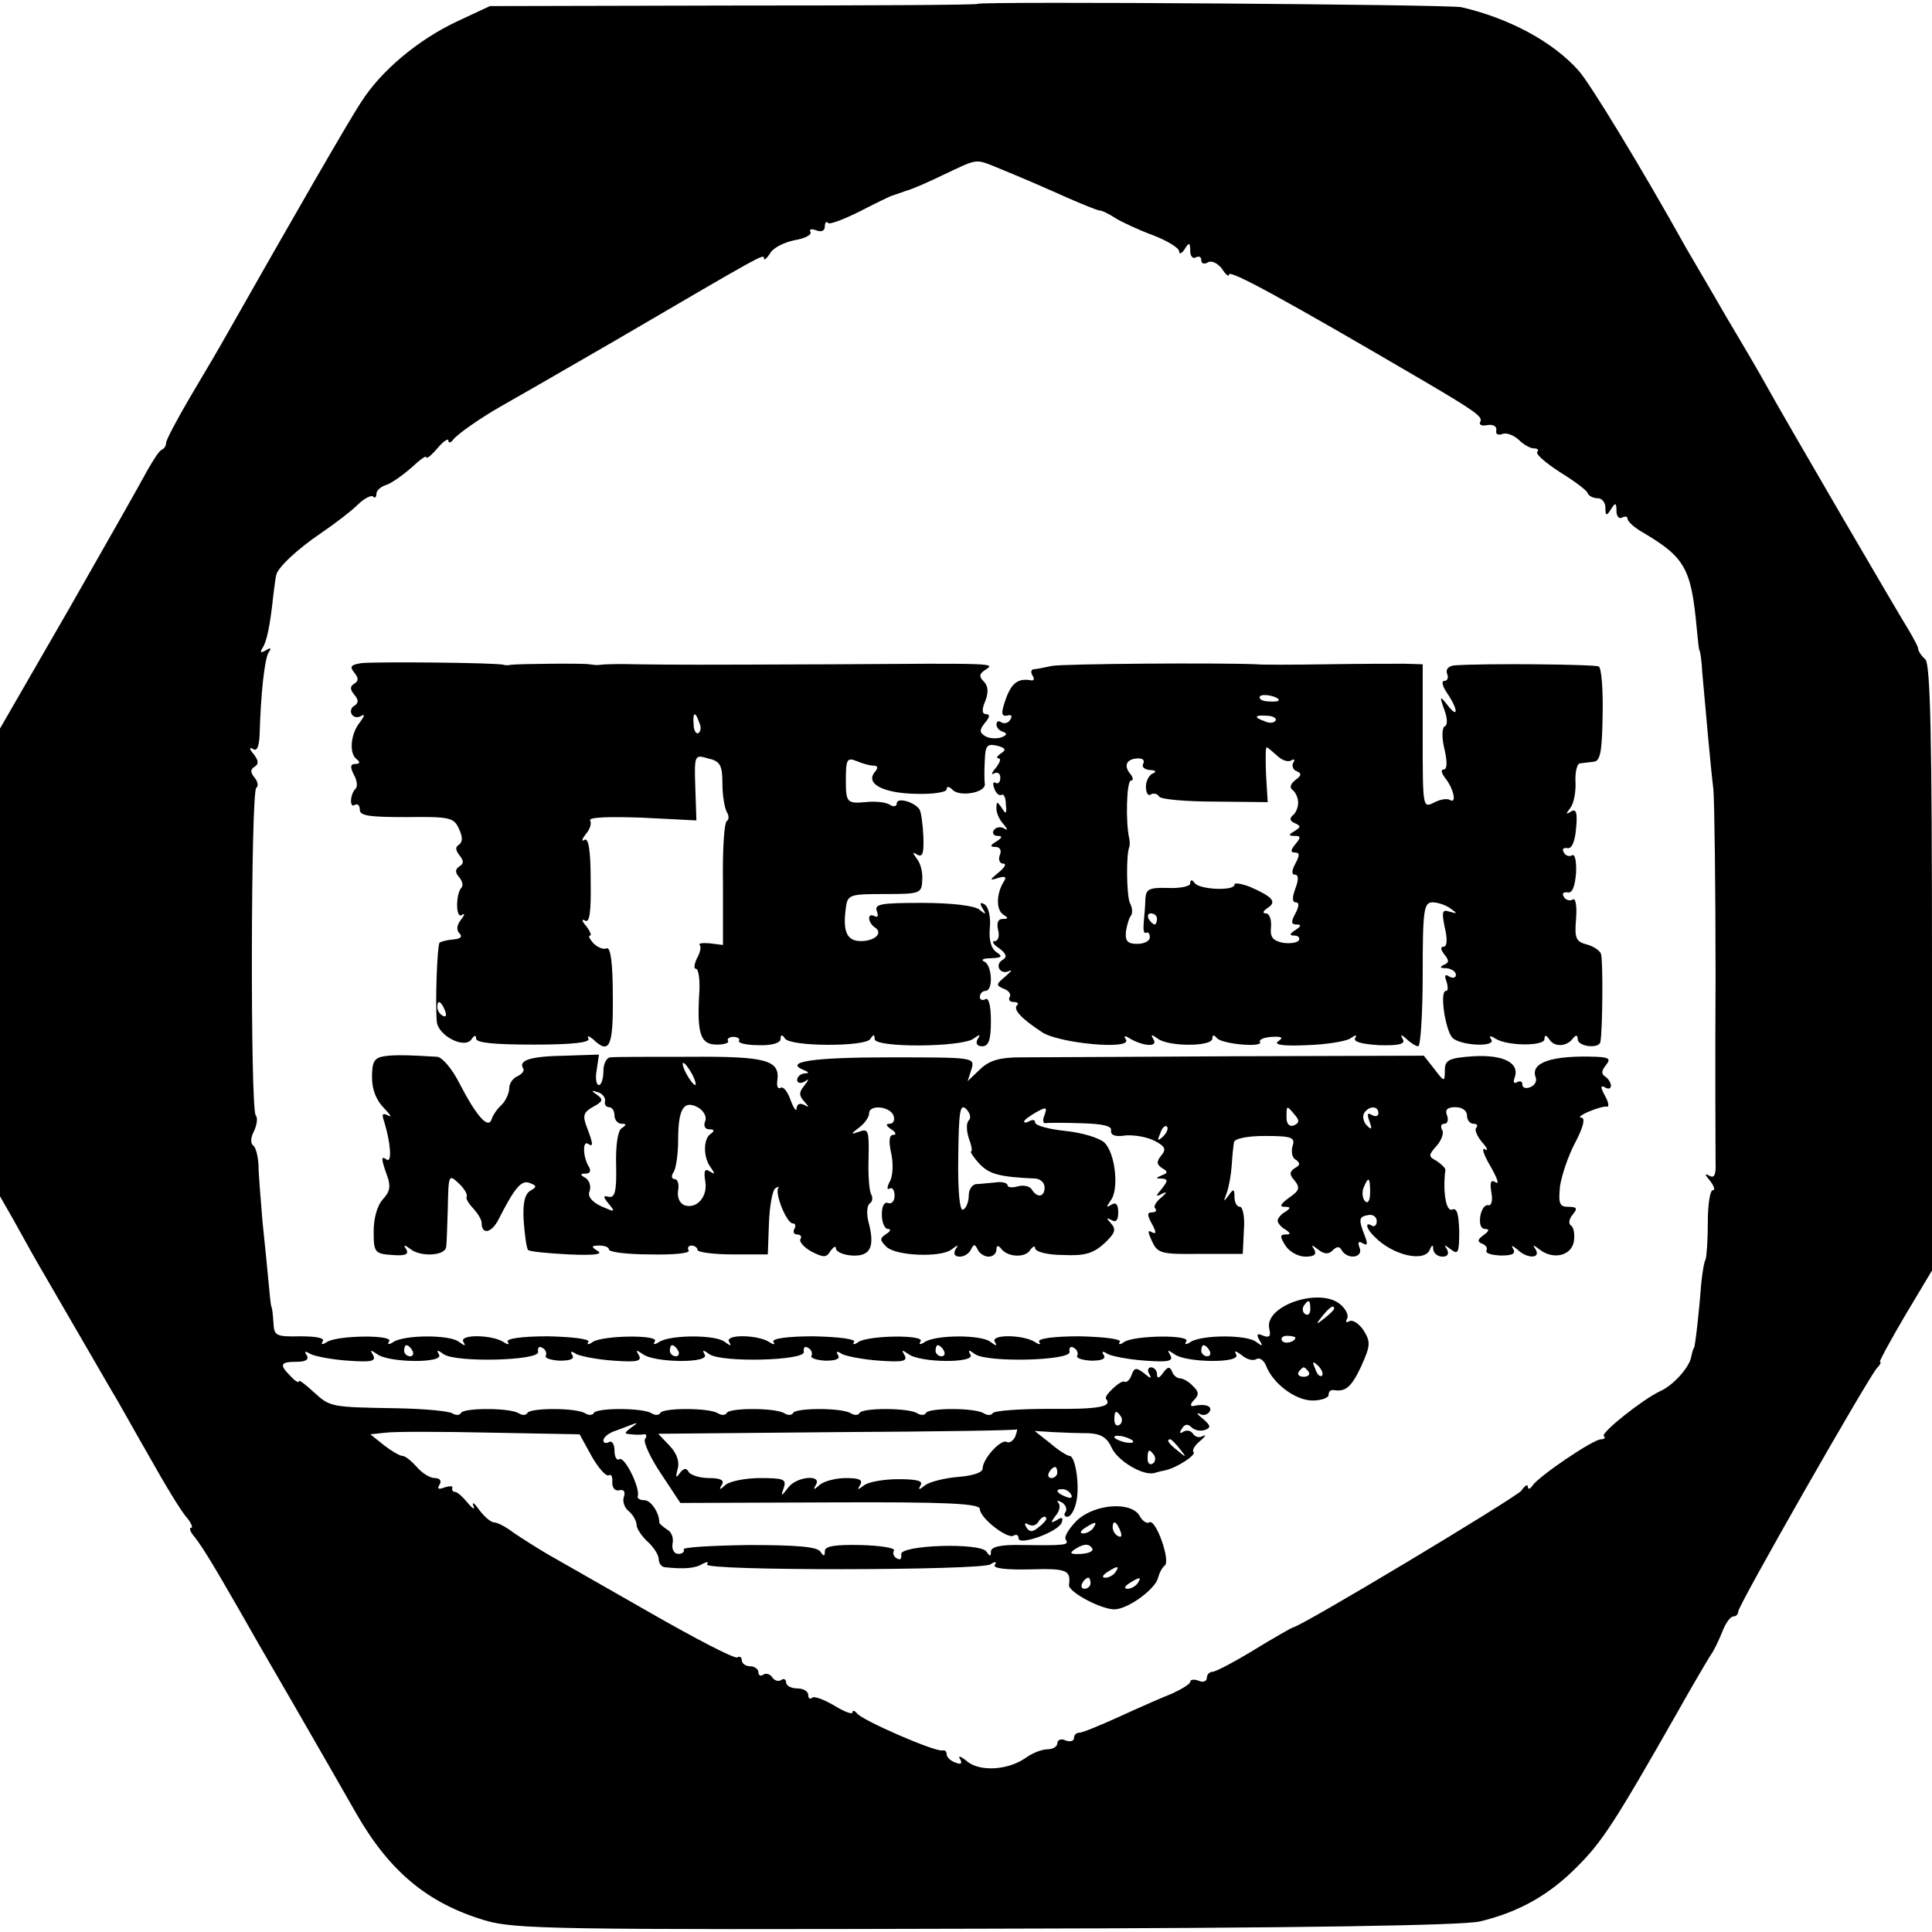 <?xml version="1.0" standalone="no"?>
<!DOCTYPE svg PUBLIC "-//W3C//DTD SVG 20010904//EN"
 "http://www.w3.org/TR/2001/REC-SVG-20010904/DTD/svg10.dtd">
<svg version="1.0" xmlns="http://www.w3.org/2000/svg"
 width="349pt" height="349pt" viewBox="0 0 349 349"
 preserveAspectRatio="xMidYMid meet">
<g transform="translate(0,349) scale(0.1,-0.1)"
fill="#000000" stroke="none">
<path d="M1766 3483 c-1 -2 -200 -3 -442 -3 l-439 -1 -60 -28 c-70 -33 -137
-89 -173 -146 -22 -33 -126 -214 -240 -415 -14 -25 -45 -78 -69 -118 -24 -41
-43 -77 -43 -82 0 -5 -3 -10 -7 -12 -5 -1 -16 -19 -27 -38 -10 -19 -74 -132
-142 -251 l-124 -215 0 -423 0 -422 24 -42 c13 -23 32 -58 43 -77 19 -33 117
-202 138 -238 6 -9 34 -60 64 -112 29 -52 60 -103 69 -112 8 -10 11 -18 7 -18
-4 0 -1 -8 7 -17 13 -17 29 -42 80 -131 10 -18 53 -93 95 -165 42 -73 94 -163
116 -202 60 -105 129 -163 233 -194 54 -16 126 -17 904 -15 581 1 860 6 893
13 71 17 126 48 177 100 44 44 67 79 179 276 28 50 56 97 61 105 6 8 15 27 21
42 6 16 15 28 20 28 5 0 9 4 9 9 0 11 233 419 250 439 6 6 9 12 6 12 -2 0 18
37 45 83 l49 82 0 545 c0 424 -3 549 -12 559 -7 6 -13 15 -13 19 0 4 -8 18
-16 32 -17 27 -222 378 -259 445 -12 22 -45 78 -73 125 -27 47 -59 101 -70
120 -83 149 -174 298 -195 322 -47 53 -126 95 -212 115 -23 5 -869 11 -874 6z
m31 -294 c54 -22 88 -37 133 -57 25 -11 50 -21 55 -22 6 0 19 -7 30 -14 11 -7
41 -21 68 -31 26 -10 47 -23 47 -29 0 -6 5 -4 10 4 8 13 10 12 10 -3 0 -10 5
-15 10 -12 6 3 10 1 10 -5 0 -6 5 -8 12 -4 6 4 17 -1 25 -11 7 -11 13 -16 13
-11 0 10 99 -44 355 -194 90 -53 104 -63 99 -72 -3 -5 2 -8 12 -6 11 2 18 -2
17 -9 -2 -7 3 -10 11 -7 7 3 20 -2 29 -10 9 -9 21 -16 28 -16 7 0 9 -3 6 -6
-4 -4 15 -20 41 -37 26 -16 49 -33 50 -38 2 -5 10 -9 18 -9 8 0 14 -8 14 -17
0 -15 2 -16 10 -3 8 13 10 12 10 -3 0 -10 5 -15 10 -12 6 3 10 2 10 -2 0 -5
12 -16 28 -25 76 -45 87 -65 97 -173 2 -22 4 -40 5 -40 1 0 4 -18 5 -40 7 -77
15 -170 20 -210 2 -22 4 -175 4 -340 -1 -165 0 -315 0 -333 1 -24 -2 -31 -11
-26 -9 5 -9 3 1 -9 7 -9 10 -17 5 -17 -5 0 -9 -26 -9 -58 0 -31 -2 -61 -4 -67
-3 -5 -6 -25 -8 -45 -3 -42 -11 -115 -13 -115 -1 0 -3 -7 -5 -16 -3 -19 -33
-52 -56 -62 -32 -15 -107 -75 -102 -81 4 -3 1 -6 -5 -6 -14 0 -113 -67 -124
-84 -4 -6 -8 -7 -8 -2 0 6 -6 2 -12 -7 -11 -13 -400 -247 -413 -247 -1 0 -33
-18 -69 -40 -36 -22 -70 -40 -76 -40 -5 0 -10 -5 -10 -11 0 -6 -7 -9 -15 -5
-8 3 -15 2 -15 -2 0 -4 -15 -13 -32 -21 -18 -7 -61 -26 -96 -42 -35 -16 -67
-29 -72 -29 -6 0 -10 -4 -10 -10 0 -5 -7 -7 -15 -4 -8 4 -15 1 -15 -5 0 -6 -8
-11 -18 -11 -10 0 -28 -7 -40 -16 -32 -22 -83 -25 -106 -5 -11 9 -16 10 -12 4
5 -9 2 -11 -8 -7 -9 3 -16 10 -16 15 0 5 -3 8 -7 7 -12 -4 -147 55 -155 67 -4
5 -8 6 -8 2 0 -5 -15 1 -33 12 -19 11 -37 18 -40 14 -4 -3 -7 -1 -7 5 0 7 -9
12 -20 12 -11 0 -20 5 -20 11 0 5 -4 8 -9 4 -5 -3 -12 -1 -16 5 -4 6 -11 8
-16 5 -5 -4 -9 -1 -9 4 0 6 -7 11 -15 11 -8 0 -15 5 -15 11 0 5 -4 8 -8 5 -5
-3 -76 34 -158 81 -82 47 -165 94 -184 105 -19 11 -47 29 -62 39 -14 11 -30
19 -36 19 -5 0 -17 10 -26 22 -9 13 -14 16 -11 8 4 -8 -1 -6 -10 5 -9 11 -19
20 -23 20 -4 0 -6 3 -5 7 2 4 -5 4 -14 1 -11 -4 -14 -3 -9 5 4 7 1 12 -9 12
-8 0 -23 9 -32 20 -10 11 -21 20 -26 20 -5 0 -20 9 -33 19 l-25 20 28 3 c15 2
100 2 189 0 l161 -3 22 -40 c12 -21 26 -37 31 -34 4 3 7 -3 6 -13 0 -10 5 -16
13 -14 8 2 11 -3 8 -12 -3 -8 1 -20 9 -26 8 -7 14 -18 14 -25 0 -6 9 -20 20
-30 11 -10 20 -24 20 -32 0 -7 5 -13 10 -14 36 -4 57 -2 69 6 8 4 12 4 8 -1
-7 -12 493 -11 512 0 9 6 12 5 8 -1 -4 -6 20 -9 63 -8 66 2 75 -1 71 -28 -2
-13 63 -47 85 -44 26 3 72 38 76 57 2 8 7 18 12 22 11 8 -16 85 -28 78 -4 -3
-12 2 -17 11 -14 27 -80 23 -113 -7 -14 -14 -24 -29 -21 -35 7 -10 1 -11 -77
-10 -40 1 -58 -3 -58 -12 0 -9 -2 -9 -8 0 -11 17 -158 12 -154 -5 1 -8 -2 -11
-8 -7 -6 3 -8 10 -5 14 2 5 -25 9 -60 10 -47 1 -65 -2 -65 -11 0 -10 -2 -10
-8 -1 -6 9 -43 12 -130 12 -67 -1 -120 -4 -117 -8 2 -4 -2 -8 -10 -8 -7 0 -12
8 -10 19 2 10 -2 21 -10 25 -7 5 -14 10 -14 13 0 17 -15 40 -27 40 -8 0 -13 3
-12 7 5 15 -24 73 -33 67 -5 -3 -9 4 -9 16 0 12 -5 18 -10 15 -5 -3 -10 -2
-10 3 0 5 8 12 18 16 9 3 24 9 32 12 13 5 13 4 0 -5 -13 -10 -13 -11 0 -12 8
-1 19 -1 23 0 5 1 6 -3 2 -9 -3 -5 10 -34 29 -62 l35 -53 270 1 c212 1 271 -2
271 -12 0 -16 50 -55 61 -48 5 3 9 1 9 -5 0 -14 73 12 78 29 3 9 0 10 -9 4
-11 -6 -12 -5 -2 8 7 8 9 19 5 23 -4 5 -1 5 6 1 7 -4 10 -12 7 -17 -4 -5 -2
-9 3 -9 6 0 13 12 16 26 7 28 -1 84 -12 84 -4 0 -20 10 -35 23 l-28 22 33 -2
c18 -1 47 -2 64 -2 23 -1 34 -8 42 -26 11 -24 56 -51 77 -46 6 2 15 4 20 5 20
4 57 28 51 33 -3 3 2 12 12 20 9 8 12 12 5 9 -6 -4 -14 -2 -18 4 -4 6 -11 7
-17 4 -7 -5 -8 -2 -3 5 5 9 11 9 17 3 6 -6 17 -8 25 -5 11 4 10 8 -4 20 -10 8
-13 12 -6 9 6 -4 14 -2 18 4 6 10 -8 15 -30 10 -5 -1 -5 4 2 11 9 9 9 15 -2
25 -7 8 -18 14 -23 14 -6 0 -13 6 -15 13 -4 9 -8 8 -16 -3 -7 -10 -11 -11 -11
-2 0 6 -5 12 -11 12 -5 0 -7 -6 -3 -12 5 -9 3 -9 -9 1 -14 11 -18 11 -23 -3
-3 -9 -9 -14 -13 -12 -6 4 -38 -26 -33 -31 12 -14 -13 -19 -99 -18 -55 0 -103
-3 -106 -8 -2 -4 -10 -4 -16 0 -16 10 -97 10 -104 1 -2 -5 -10 -5 -16 -1 -16
10 -97 10 -104 1 -2 -5 -10 -5 -16 -1 -16 10 -97 10 -104 1 -2 -5 -10 -5 -16
-1 -16 10 -97 10 -104 1 -2 -5 -10 -5 -16 -1 -16 10 -97 10 -104 1 -2 -5 -10
-5 -16 -1 -16 10 -97 10 -104 1 -2 -5 -10 -5 -16 -1 -16 10 -97 10 -104 1 -2
-5 -10 -5 -16 -1 -16 10 -97 10 -104 1 -2 -5 -10 -5 -16 -1 -7 4 -50 8 -97 9
-123 2 -123 2 -153 29 -15 14 -27 23 -27 20 0 -4 -7 0 -15 9 -21 21 -19 26 11
26 16 0 23 4 18 12 -5 7 -3 8 7 2 8 -4 38 -10 68 -12 42 -3 51 -1 45 10 -6 10
-5 10 7 2 20 -16 122 -17 112 -1 -5 9 -3 9 8 1 21 -16 175 -12 171 4 -1 8 2
11 8 7 6 -3 8 -10 6 -14 -3 -4 8 -8 25 -9 19 0 27 3 23 10 -5 7 -2 8 7 2 8 -4
38 -10 68 -12 42 -3 51 -1 45 10 -6 10 -5 10 7 2 20 -16 122 -17 112 -1 -5 9
-3 9 8 1 21 -16 175 -12 171 4 -1 8 2 11 8 7 6 -3 8 -10 6 -14 -3 -4 8 -8 25
-9 19 0 27 3 23 10 -5 7 -2 8 7 2 8 -4 38 -10 68 -12 42 -3 51 -1 45 10 -6 10
-5 10 7 2 20 -16 122 -17 112 -1 -5 9 -3 9 8 1 21 -16 175 -12 171 4 -1 8 2
11 8 7 6 -3 8 -10 6 -14 -3 -4 8 -8 25 -9 19 0 27 3 23 10 -5 7 -2 8 7 2 8 -4
38 -10 68 -12 42 -3 51 -1 45 10 -6 10 -5 10 7 2 20 -16 122 -17 112 -1 -4 8
-1 7 10 -1 9 -8 21 -11 27 -7 5 3 13 -2 17 -12 12 -32 53 -63 84 -63 16 0 29
5 29 10 0 6 3 9 8 9 23 -4 33 5 51 43 17 38 17 44 4 65 -8 12 -20 20 -26 16
-5 -3 -7 -1 -4 4 4 6 -1 17 -11 26 -37 33 -140 -2 -129 -44 3 -13 0 -16 -11
-12 -11 5 -13 3 -7 -8 7 -11 6 -12 -6 -3 -16 13 -97 13 -118 0 -9 -6 -12 -5
-8 1 8 12 -92 11 -112 -1 -8 -6 -12 -5 -8 0 3 5 -28 9 -73 10 -47 0 -76 -4
-73 -10 4 -5 1 -6 -8 0 -21 13 -80 14 -72 0 5 -8 3 -8 -8 0 -16 13 -97 13
-118 0 -9 -6 -12 -5 -8 1 8 12 -92 11 -112 -1 -8 -6 -12 -5 -8 0 3 5 -28 9
-73 10 -47 0 -76 -4 -73 -10 4 -5 1 -6 -8 0 -21 13 -80 14 -72 0 5 -8 3 -8 -8
0 -16 13 -97 13 -118 0 -9 -6 -12 -5 -8 1 8 12 -92 11 -112 -1 -8 -6 -12 -5
-8 0 3 5 -28 9 -73 10 -47 0 -76 -4 -73 -10 4 -5 1 -6 -8 0 -21 13 -80 14 -72
0 5 -8 3 -8 -8 0 -16 13 -97 13 -118 0 -9 -6 -12 -5 -8 1 8 12 -92 11 -112 -1
-9 -6 -12 -5 -8 1 4 6 -12 9 -41 9 -43 -1 -47 1 -48 24 -1 14 -2 27 -4 30 -1
3 -3 23 -5 45 -2 22 -7 72 -11 110 -3 39 -7 84 -7 100 -1 17 -5 33 -10 36 -5
4 -4 15 2 26 5 11 7 24 3 28 -10 10 -9 585 1 592 4 2 3 11 -3 18 -8 10 -8 15
0 20 8 5 7 11 -2 23 -8 9 -8 13 -1 9 7 -5 11 4 12 26 2 74 9 136 16 148 6 8 4
10 -5 4 -9 -5 -11 -4 -6 4 8 12 14 41 20 98 2 16 4 31 5 34 2 13 38 47 81 76
25 17 55 40 66 51 12 12 25 18 28 15 3 -4 6 -1 6 5 0 6 8 13 18 16 9 3 29 17
45 31 15 14 27 23 27 19 0 -4 9 3 20 16 11 13 20 19 20 14 0 -5 4 -4 8 1 7 10
50 40 87 61 11 6 103 59 205 118 272 159 270 158 270 149 0 -4 5 0 11 9 5 10
25 20 44 24 19 3 32 10 29 15 -3 5 2 6 10 3 10 -4 16 -1 16 7 0 7 3 10 6 6 3
-3 29 7 57 21 29 15 54 27 57 28 3 1 15 5 26 9 12 3 43 17 70 30 59 28 56 28
91 14z m570 -2064 c0 -8 -4 -12 -9 -9 -5 3 -6 10 -3 15 9 13 12 11 12 -6z m43
1 c0 -2 -8 -10 -17 -17 -16 -13 -17 -12 -4 4 13 16 21 21 21 13z m-70 -52 c0
-8 -19 -13 -24 -6 -3 5 1 9 9 9 8 0 15 -2 15 -3z m-1595 -24 c3 -5 1 -10 -4
-10 -6 0 -11 5 -11 10 0 6 2 10 4 10 3 0 8 -4 11 -10z m480 0 c3 -5 1 -10 -4
-10 -6 0 -11 5 -11 10 0 6 2 10 4 10 3 0 8 -4 11 -10z m480 0 c3 -5 1 -10 -4
-10 -6 0 -11 5 -11 10 0 6 2 10 4 10 3 0 8 -4 11 -10z m480 0 c3 -5 1 -10 -4
-10 -6 0 -11 5 -11 10 0 6 2 10 4 10 3 0 8 -4 11 -10z m203 -45 c-3 -3 -9 2
-12 12 -6 14 -5 15 5 6 7 -7 10 -15 7 -18z m-24 7 c3 -5 -1 -9 -9 -9 -8 0 -12
4 -9 9 3 4 7 8 9 8 2 0 6 -4 9 -8z m-339 -81 c3 -5 2 -12 -3 -15 -5 -3 -9 1
-9 9 0 17 3 19 12 6z m-191 -36 c-4 -8 -10 -12 -15 -10 -10 7 -44 -30 -44 -48
0 -7 -18 -13 -45 -15 -24 -2 -51 -9 -59 -15 -11 -9 -13 -9 -8 0 5 8 -7 11 -40
11 -27 0 -54 -5 -62 -11 -12 -9 -13 -9 -7 1 5 9 -2 12 -26 12 -19 0 -40 -6
-47 -12 -11 -10 -13 -10 -7 0 11 19 -35 15 -50 -5 -13 -17 -14 -17 -8 0 5 15
-1 17 -43 17 -27 0 -55 -6 -62 -12 -11 -10 -13 -10 -7 0 5 8 -2 12 -23 12 -16
0 -33 5 -37 11 -4 8 -9 7 -16 -2 -7 -10 -8 -8 -4 7 4 13 -1 28 -14 42 l-21 22
323 3 c178 1 324 3 325 5 1 1 0 -5 -3 -13z m212 -7 c3 -4 -1 -5 -10 -4 -8 1
-18 5 -22 8 -3 4 1 5 10 4 8 -1 18 -5 22 -8z m85 -15 c13 -16 12 -17 -3 -4
-17 13 -22 21 -14 21 2 0 10 -8 17 -17z m-46 -12 c3 -5 2 -12 -3 -15 -5 -3 -9
1 -9 9 0 17 3 19 12 6z m-175 -31 c0 -5 -5 -10 -11 -10 -5 0 -7 5 -4 10 3 6 8
10 11 10 2 0 4 -4 4 -10z m25 -40 c3 -6 -1 -7 -9 -4 -18 7 -21 14 -7 14 6 0
13 -4 16 -10z m-45 -44 c0 -2 -6 -9 -14 -15 -11 -9 -16 -9 -22 0 -4 7 -3 9 4
5 6 -3 13 -2 17 4 6 10 15 14 15 6z m85 -16 c-3 -5 -12 -10 -18 -10 -7 0 -6 4
3 10 19 12 23 12 15 0z m49 -6 c3 -8 2 -12 -4 -9 -6 3 -10 10 -10 16 0 14 7
11 14 -7z m-51 -31 c3 -5 -6 -9 -20 -10 -19 -1 -22 1 -12 8 17 11 26 11 32 2z
m42 -43 c-3 -5 -12 -10 -18 -10 -7 0 -6 4 3 10 19 12 23 12 15 0z m-45 -20 c0
-5 -5 -10 -11 -10 -5 0 -7 5 -4 10 3 6 8 10 11 10 2 0 4 -4 4 -10z m85 0 c-3
-5 -12 -10 -18 -10 -7 0 -6 4 3 10 19 12 23 12 15 0z"/>
<path d="M652 2292 c-18 -3 -21 -6 -12 -17 8 -10 8 -15 0 -20 -8 -5 -8 -10 0
-20 8 -9 8 -15 0 -20 -6 -3 -8 -11 -4 -16 3 -5 11 -6 17 -2 7 4 5 -1 -3 -12
-17 -21 -20 -57 -5 -67 6 -5 5 -8 -3 -8 -9 0 -10 -5 -3 -19 6 -10 7 -21 4 -25
-11 -10 -12 -37 -2 -30 5 3 9 -1 9 -9 0 -11 19 -13 85 -13 78 1 85 -1 94 -21
7 -15 7 -24 0 -29 -7 -4 -6 -10 1 -19 8 -10 8 -15 0 -20 -8 -5 -8 -11 -1 -19
6 -7 8 -15 5 -19 -11 -11 -11 -57 0 -50 6 4 6 1 -1 -8 -8 -10 -9 -19 -3 -25 6
-6 2 -10 -11 -11 -12 -1 -23 -4 -25 -6 -4 -4 -8 -105 -5 -142 2 -26 51 -51 63
-32 5 7 8 8 8 1 0 -8 34 -11 105 -11 71 0 102 4 98 11 -3 6 0 5 8 -1 30 -29
37 -14 36 77 0 61 -4 89 -11 87 -6 -3 -17 2 -24 9 -7 8 -10 14 -6 14 3 0 0 8
-7 17 -8 9 -9 14 -2 10 8 -5 11 15 10 73 0 54 -4 77 -11 73 -6 -4 -5 1 2 10 8
9 11 20 8 25 -3 6 35 7 93 5 l99 -5 -2 60 c-2 59 -1 59 23 52 22 -5 26 -12 26
-46 0 -21 4 -44 8 -51 4 -6 4 -14 0 -16 -5 -3 -8 -54 -7 -114 l0 -110 -24 3
c-13 1 -21 0 -18 -3 3 -3 1 -14 -5 -24 -5 -11 -6 -19 -2 -19 5 0 8 -21 6 -47
-4 -72 3 -90 32 -90 13 0 23 3 20 7 -2 3 2 7 10 7 8 0 12 -4 10 -7 -3 -4 13
-8 35 -8 24 -1 40 4 40 11 0 8 3 9 8 1 10 -15 145 -15 154 -1 6 9 8 9 8 0 0
-16 158 -15 179 1 11 8 13 8 7 -1 -4 -8 -1 -13 8 -13 12 0 16 11 16 46 0 27
-4 43 -10 39 -5 -3 -10 -1 -10 4 0 6 5 11 10 11 15 0 12 47 -2 53 -7 3 -2 6
12 6 20 1 22 3 10 11 -9 6 -14 21 -12 43 2 20 -2 38 -9 43 -8 5 -10 3 -4 -7 7
-11 6 -12 -6 -2 -9 7 -50 12 -103 12 -75 0 -87 -2 -82 -15 3 -8 2 -12 -4 -9
-6 3 -10 2 -10 -4 0 -5 5 -13 10 -16 16 -10 1 -25 -25 -25 -25 0 -33 17 -27
60 3 24 7 25 70 25 64 0 67 1 68 25 1 14 -3 31 -10 39 -8 11 -8 13 1 7 10 -5
12 3 11 33 -1 22 -4 44 -7 49 -10 14 -41 22 -41 11 0 -6 -6 -7 -12 -3 -7 5
-27 7 -45 5 -33 -3 -35 0 -35 39 0 39 2 42 20 35 9 -4 23 -8 29 -8 9 0 10 -4
3 -12 -17 -21 16 -38 75 -39 30 -1 55 3 55 8 0 6 4 6 11 -1 13 -13 60 -5 58
11 -1 6 -1 25 0 43 1 26 4 30 22 26 16 -4 17 -8 7 -14 -7 -5 -9 -9 -4 -9 5 0
2 -8 -5 -17 -8 -9 -9 -14 -3 -10 6 3 11 0 11 -8 0 -8 -4 -12 -9 -9 -4 3 -5 -2
-2 -10 3 -9 9 -14 13 -12 4 3 8 -5 8 -17 2 -17 0 -19 -7 -7 -9 13 -10 13 -10
-1 0 -8 6 -21 13 -28 8 -10 8 -12 0 -7 -6 3 -14 2 -18 -4 -3 -5 0 -10 7 -10 9
0 9 -3 -2 -10 -12 -7 -12 -10 -1 -10 7 0 11 -6 7 -15 -3 -8 0 -15 6 -15 7 0 3
-7 -8 -16 -17 -14 -17 -15 -1 -10 13 4 16 2 10 -7 -13 -21 -14 -50 -1 -59 10
-6 10 -8 -1 -8 -8 0 -11 -7 -8 -20 3 -11 0 -20 -6 -20 -6 0 -3 -6 8 -13 13
-10 15 -16 6 -21 -15 -9 -4 -28 12 -20 7 3 3 -1 -7 -10 -17 -14 -17 -16 -3
-22 9 -3 14 -10 11 -15 -3 -5 0 -9 7 -9 7 0 10 -3 6 -6 -7 -8 8 -24 46 -49 32
-20 162 -32 151 -13 -5 7 -2 8 7 2 24 -14 51 -16 43 -2 -6 10 -4 10 7 2 19
-15 99 -15 99 0 0 7 3 7 8 1 8 -11 85 -18 78 -7 -2 4 7 8 21 9 19 1 22 -1 12
-8 -9 -6 8 -9 51 -7 36 1 71 7 79 12 10 7 13 7 9 1 -4 -7 12 -11 43 -13 37 -1
48 2 43 11 -5 9 -3 9 7 0 7 -7 17 -13 21 -13 4 0 8 59 8 130 0 117 2 130 18
130 9 0 24 -5 32 -11 13 -9 13 -10 -1 -6 -14 5 -15 0 -9 -29 5 -21 4 -34 -2
-34 -6 0 -6 -5 1 -14 9 -11 9 -15 -1 -19 -8 -4 -7 -6 5 -6 9 -1 17 -6 17 -12
0 -5 -5 -7 -12 -3 -8 5 -9 2 -5 -9 3 -10 3 -17 -1 -17 -12 0 -1 -72 12 -85 15
-14 78 -17 70 -3 -5 7 -2 8 7 2 22 -14 89 -14 89 -1 0 8 3 8 9 -1 9 -14 32
-13 43 3 5 6 8 5 8 -2 0 -14 39 -18 41 -5 4 21 5 149 1 159 -2 6 -14 14 -26
17 -19 5 -22 11 -19 46 2 24 -1 39 -6 35 -5 -3 -13 -1 -16 5 -4 6 -1 9 7 8 8
-2 13 10 15 35 1 21 -2 35 -7 32 -5 -3 -12 -1 -15 5 -4 6 -1 9 6 8 8 -2 14 11
16 35 3 29 0 37 -9 31 -10 -6 -10 -5 -1 7 6 8 10 29 9 47 -1 17 3 33 8 33 6 1
18 2 25 3 12 1 15 19 16 84 1 46 -2 85 -7 88 -6 4 -209 6 -261 2 -10 -1 -16
-7 -13 -15 3 -7 1 -13 -5 -13 -6 0 -3 -10 5 -22 20 -29 21 -48 1 -22 -14 18
-15 17 -6 -8 6 -16 6 -28 1 -30 -5 -2 -6 -19 -1 -40 6 -25 5 -38 -1 -38 -6 0
-4 -7 3 -16 15 -19 21 -47 8 -39 -5 3 -18 1 -29 -5 -20 -10 -20 -8 -20 120 l0
130 -32 1 c-18 0 -82 0 -143 -1 -60 -1 -117 -1 -125 0 -67 3 -350 1 -370 -3
-14 -3 -29 -6 -33 -6 -5 -1 -5 -6 -2 -11 4 -6 3 -10 -2 -9 -23 4 -34 -4 -44
-28 -12 -32 -11 -39 3 -35 5 1 7 -2 3 -8 -3 -6 -11 -8 -16 -5 -5 4 -9 2 -9 -4
0 -5 5 -11 12 -13 8 -3 7 -6 -3 -10 -9 -3 -22 -2 -29 2 -11 7 -11 11 -1 24 9
10 10 16 2 16 -7 0 -8 8 -1 24 6 16 5 27 -3 35 -9 9 -8 14 3 21 18 12 24 12
-275 10 -254 -1 -275 -1 -356 0 -31 1 -60 0 -65 -1 -5 -1 -13 0 -19 1 -10 2
-128 1 -143 -1 -4 -1 -9 -1 -12 0 -10 4 -235 6 -258 3z m1658 -67 c0 -2 -9 -3
-19 -2 -11 0 -18 5 -15 9 4 6 34 0 34 -7z m-1047 -40 c4 -8 3 -16 -1 -19 -4
-3 -9 4 -9 15 -2 23 3 25 10 4z m1041 3 c-3 -4 -11 -5 -19 -1 -21 7 -19 12 4
10 11 0 18 -5 15 -9z m3 -63 c8 -8 19 -12 25 -9 6 4 8 2 4 -4 -3 -5 0 -13 6
-15 10 -4 9 -8 -2 -16 -9 -7 -11 -14 -5 -18 6 -5 10 -15 10 -23 0 -8 -4 -19
-10 -23 -6 -6 -5 -10 4 -14 11 -5 11 -7 0 -14 -12 -7 -12 -9 0 -9 11 0 11 -3
1 -15 -9 -11 -9 -15 -1 -15 9 0 9 -5 1 -20 -7 -13 -7 -20 -1 -20 7 0 7 -9 1
-25 -6 -16 -6 -25 1 -25 6 0 6 -7 -1 -20 -8 -15 -8 -20 2 -20 9 0 9 -3 -2 -10
-11 -7 -11 -10 -2 -10 7 0 11 -4 8 -9 -3 -4 -16 -6 -29 -4 -18 4 -23 10 -21
29 1 13 -3 24 -9 24 -7 0 -6 4 3 10 17 11 9 20 -32 38 -16 6 -28 8 -28 4 0
-12 -64 -9 -72 3 -5 7 -8 6 -8 -1 0 -5 -18 -9 -40 -8 -34 1 -40 -2 -41 -20 0
-11 -2 -31 -3 -43 -1 -12 0 -20 4 -18 4 2 7 -1 7 -8 0 -7 -10 -12 -23 -12 -17
0 -22 5 -20 23 2 12 6 25 9 28 3 4 3 14 -2 23 -6 14 -7 87 -1 101 1 3 1 10 0
15 -7 29 -5 105 3 105 5 0 4 6 -2 13 -12 15 -5 27 16 27 8 0 11 -4 8 -10 -3
-5 2 -10 12 -11 10 0 13 -3 6 -6 -7 -2 -13 -14 -13 -24 0 -11 4 -18 9 -14 5 3
12 1 15 -4 3 -5 49 -9 101 -9 l95 -1 -3 50 c-1 27 -1 49 1 49 2 0 10 -7 19
-15z m-217 -295 c0 -5 -2 -10 -4 -10 -3 0 -8 5 -11 10 -3 6 -1 10 4 10 6 0 11
-4 11 -10z m-1286 -166 c3 -8 2 -12 -4 -9 -6 3 -10 10 -10 16 0 14 7 11 14 -7z"/>
<path d="M694 1582 c-18 -3 -22 -10 -22 -38 0 -23 8 -42 22 -56 11 -12 15 -17
7 -13 -10 5 -12 3 -7 -11 12 -40 14 -74 5 -69 -11 8 -11 3 0 -28 7 -19 6 -29
-7 -43 -11 -12 -17 -35 -17 -59 0 -37 2 -40 33 -42 24 -2 31 1 26 10 -6 9 -4
9 7 1 18 -15 64 -13 65 4 1 6 2 39 3 72 1 58 2 59 19 43 11 -10 17 -21 15 -25
-2 -3 4 -13 12 -21 8 -9 15 -20 15 -26 0 -22 18 -19 31 7 29 57 41 71 56 65
13 -5 13 -7 1 -14 -10 -6 -14 -22 -12 -55 2 -25 5 -49 8 -52 3 -3 36 -6 73 -8
45 -2 63 0 53 6 -13 8 -12 10 3 10 9 0 17 -3 17 -7 0 -5 34 -9 75 -9 41 -1 72
2 69 7 -3 5 0 9 5 9 6 0 11 -4 11 -8 0 -4 29 -8 63 -8 l64 0 2 55 c1 31 6 59
11 64 6 4 8 4 6 1 -7 -9 15 -64 26 -64 5 0 6 -4 3 -10 -3 -5 -1 -10 5 -10 6 0
9 -4 6 -8 -3 -5 6 -15 20 -23 22 -11 27 -11 34 1 6 8 10 10 10 5 0 -6 13 -12
29 -13 33 -2 42 15 30 60 -4 15 -3 30 2 34 5 3 6 10 3 16 -4 6 -6 36 -5 66 1
48 0 54 -16 48 -17 -6 -17 -5 0 8 9 7 17 18 17 25 0 16 37 13 44 -4 3 -8 0
-15 -7 -15 -8 0 -6 -4 3 -10 8 -5 10 -10 4 -10 -8 0 -9 -11 -4 -34 4 -19 3
-41 -3 -51 -5 -10 -5 -15 0 -12 5 3 9 -3 9 -13 0 -10 -6 -16 -12 -13 -7 2 -11
-6 -11 -21 0 -14 5 -26 11 -26 6 0 5 -4 -3 -9 -12 -8 -12 -11 0 -23 17 -17 99
-20 118 -5 12 9 13 9 7 0 -4 -8 -2 -13 8 -13 8 0 17 6 20 13 5 10 7 10 12 0 3
-7 12 -13 20 -13 8 0 14 6 14 13 0 7 3 8 8 2 11 -16 44 -18 53 -3 5 7 9 8 9 3
0 -6 22 -12 50 -12 40 -2 55 3 75 21 19 18 22 25 12 36 -9 10 -9 11 1 6 8 -5
12 0 12 14 0 14 -4 19 -12 14 -10 -6 -10 -5 -2 7 16 19 9 86 -11 105 -8 8 -40
18 -70 21 -30 3 -55 10 -55 15 0 5 -4 6 -10 3 -5 -3 -10 -4 -10 -1 0 3 10 10
22 17 18 10 20 9 15 -5 -4 -9 -3 -15 1 -15 4 1 33 1 64 0 40 -1 57 -5 55 -13
-1 -9 8 -12 27 -9 16 1 39 -3 52 -10 19 -10 21 -15 12 -26 -9 -11 -9 -16 1
-23 11 -6 11 -9 0 -13 -12 -5 -12 -6 0 -6 11 -1 11 -4 0 -18 -12 -14 -12 -16
1 -9 9 4 8 2 -2 -7 -10 -8 -15 -17 -11 -20 3 -4 1 -7 -6 -7 -9 0 -9 -5 0 -21
8 -15 8 -19 0 -15 -8 5 -8 1 0 -16 10 -22 16 -24 87 -23 l77 0 2 43 c2 23 -2
42 -7 42 -6 0 -10 8 -10 18 0 15 -2 15 -11 2 -9 -12 -9 -11 -3 5 4 11 8 34 9
50 1 17 3 35 4 41 0 7 23 12 56 12 49 0 55 -3 50 -18 -3 -10 -1 -22 6 -25 8
-6 8 -10 -2 -15 -10 -7 -10 -12 0 -23 10 -13 8 -18 -11 -31 -15 -11 -17 -16
-8 -16 12 0 12 -2 2 -9 -8 -4 -14 -12 -14 -16 0 -4 6 -12 14 -16 10 -7 10 -9
0 -9 -10 0 -10 -4 0 -20 7 -11 23 -20 36 -20 16 0 21 4 16 13 -6 9 -5 9 7 0
11 -9 19 -9 26 -2 8 8 13 8 17 0 11 -17 39 -13 32 5 -4 10 -2 13 6 8 8 -5 9
-1 4 12 -12 31 -12 36 5 39 9 2 16 -3 16 -11 0 -7 -4 -11 -9 -8 -13 8 -10 -6
5 -20 33 -34 91 -47 100 -23 4 9 6 9 6 0 1 -7 8 -13 17 -13 9 0 12 5 8 13 -6
9 -5 9 7 0 13 -10 15 -6 15 33 -1 31 -4 43 -13 39 -11 -4 -17 33 -12 72 0 3
-7 10 -16 16 -15 8 -15 10 0 27 9 10 14 24 10 29 -3 6 -2 11 4 11 6 0 8 7 5
15 -4 10 0 15 15 15 12 0 21 -6 21 -15 0 -8 5 -15 12 -15 6 0 8 -3 5 -7 -4 -3
1 -15 10 -26 10 -11 12 -17 5 -13 -6 4 -2 -10 10 -30 12 -21 17 -34 10 -30 -9
6 -11 1 -8 -18 3 -15 0 -25 -6 -23 -6 1 -12 -8 -14 -20 -2 -14 1 -23 9 -23 8
0 7 -4 -3 -11 -11 -8 -12 -12 -2 -16 6 -2 10 -8 7 -12 -2 -5 9 -8 26 -9 20 0
27 3 23 11 -5 8 -3 8 7 0 17 -17 43 -17 33 0 -6 9 -5 9 7 0 24 -19 57 -12 62
14 2 13 0 26 -5 29 -5 3 -4 12 3 20 9 11 8 14 -8 14 -16 0 -18 6 -15 37 3 20
15 56 28 80 14 27 18 43 11 44 -7 0 -1 5 13 11 14 6 29 10 33 9 4 -1 3 8 -4
20 -8 15 -8 19 0 15 6 -4 11 -3 11 3 0 5 -5 13 -10 16 -8 5 -7 11 1 21 9 11 6
14 -17 15 -80 3 -120 -10 -110 -37 3 -7 -2 -15 -10 -18 -8 -3 -14 -1 -14 5 0
6 -4 7 -10 4 -5 -3 -7 0 -4 8 10 27 -20 42 -74 39 -45 -3 -52 -7 -52 -25 0
-22 -1 -22 -19 2 l-19 24 -338 -1 c-187 -1 -362 -2 -390 -2 -37 0 -56 -5 -73
-21 l-23 -22 7 22 c6 21 5 21 -149 21 -138 0 -191 -8 -154 -23 10 -4 10 -6 1
-6 -7 -1 -13 -6 -13 -12 0 -5 6 -7 13 -3 9 6 9 5 0 -7 -10 -12 -10 -18 0 -29
9 -10 9 -11 0 -6 -8 4 -13 2 -14 -6 0 -7 -5 -1 -11 15 -5 15 -13 25 -18 22 -5
-3 -7 3 -6 12 6 38 -19 45 -157 44 -73 0 -138 0 -144 -1 -7 0 -13 -11 -13 -25
0 -14 -4 -25 -8 -25 -5 0 -7 12 -4 28 l4 27 -61 -2 c-62 -1 -85 -8 -76 -23 3
-4 -2 -10 -10 -14 -8 -3 -15 -13 -15 -21 0 -9 -6 -23 -14 -31 -8 -7 -16 -19
-18 -26 -6 -18 -27 5 -58 65 -13 26 -31 47 -40 48 -49 3 -77 4 -96 1z m556
-32 c6 -11 8 -20 6 -20 -3 0 -10 9 -16 20 -6 11 -8 20 -6 20 3 0 10 -9 16 -20z
m-157 -49 c-2 -6 2 -11 7 -11 6 0 10 -7 10 -15 0 -8 6 -15 13 -15 9 0 9 -2 0
-8 -7 -4 -11 -31 -10 -67 1 -46 -2 -59 -13 -57 -11 3 -11 0 0 -13 12 -15 11
-15 -14 -4 -17 8 -25 18 -21 27 3 9 0 19 -7 24 -11 6 -10 8 0 8 8 0 10 5 6 12
-11 17 -12 48 -2 42 10 -7 10 -1 -2 30 -8 21 -6 27 12 37 17 9 18 13 7 21 -12
8 -11 9 1 5 8 -2 14 -10 13 -16z m181 -36 c-4 -9 0 -15 7 -15 10 0 10 -3 3 -8
-14 -9 -14 -43 0 -61 8 -12 8 -13 -2 -7 -9 6 -11 1 -8 -18 5 -28 -16 -51 -38
-43 -9 4 -13 15 -11 27 2 11 -1 20 -6 20 -6 0 -7 6 -2 13 4 6 8 32 8 57 0 57
10 73 35 60 11 -6 17 -17 14 -25z m476 1 c-5 -5 -4 -19 0 -32 5 -13 7 -24 4
-24 -2 0 4 -10 15 -22 18 -19 35 -24 102 -27 9 -1 16 -8 16 -16 0 -17 -13 -20
-23 -4 -3 6 -15 9 -25 6 -11 -3 -19 -2 -19 2 0 4 -10 7 -22 5 -13 -1 -29 -3
-35 -3 -7 -1 -13 -10 -13 -20 0 -11 -4 -23 -10 -26 -6 -4 -10 30 -9 94 1 83 3
98 14 88 7 -7 10 -16 5 -21z m589 10 c9 -10 8 -15 -2 -19 -8 -3 -13 3 -13 14
0 23 0 23 15 5z m151 3 c0 -5 -5 -7 -12 -3 -8 5 -9 1 -4 -12 5 -14 4 -16 -5
-7 -6 6 -8 16 -5 22 9 14 26 14 26 0z m-389 -42 c-10 -9 -11 -8 -5 6 3 10 9
15 12 12 3 -3 0 -11 -7 -18z m374 -101 c0 -15 -4 -21 -9 -16 -5 5 -6 16 -3 24
9 22 12 20 12 -8z"/>
</g>
</svg>
